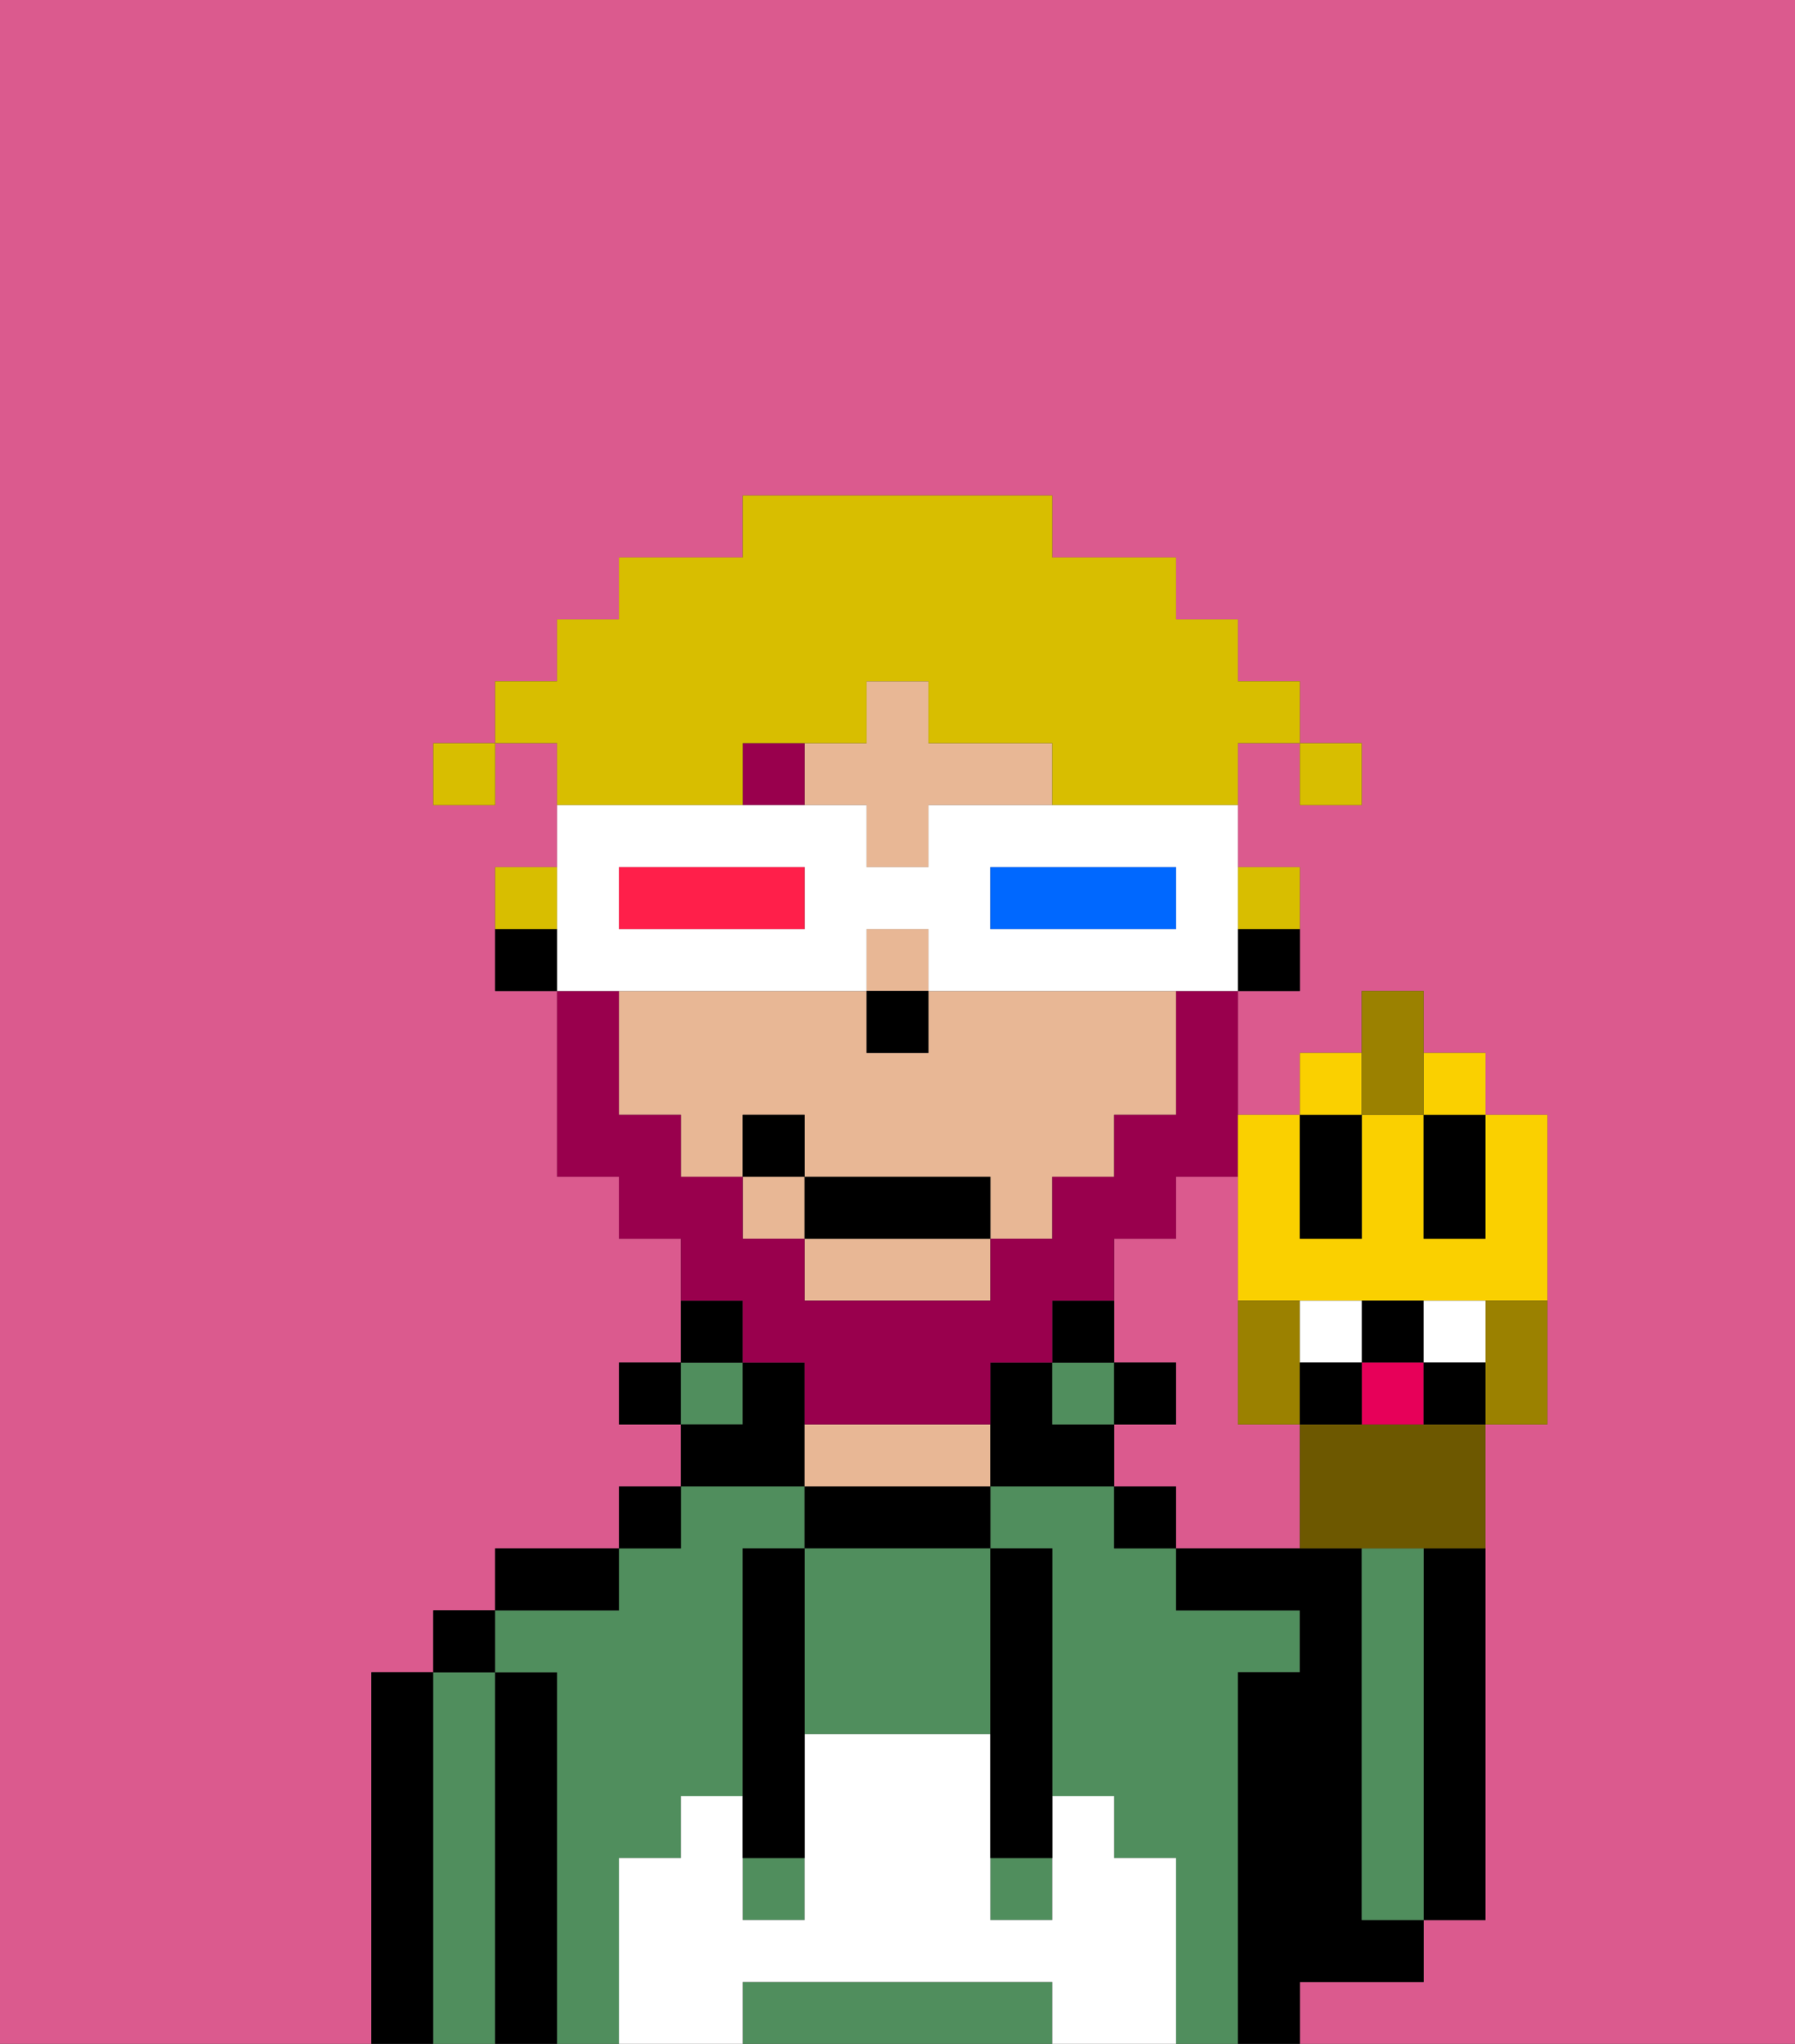 <svg xmlns="http://www.w3.org/2000/svg" viewBox="0 0 29 33"><rect x="0" y="0" width="29" height="33" fill="#333333" stroke="none"/><defs><style>polygon,rect,path{shape-rendering:crispedges;}.pa80-1{fill:#db5a8e;}.pa80-2{fill:#000000;}.pa80-3{fill:#508e5d;}.pa80-4{fill:#e8b795;}.pa80-5{fill:#ffffff;}.pa80-6{fill:#99004d;}.pa80-7{fill:#99004d;}.pa80-8{fill:#d8be00;}.pa80-9{fill:#ffffff;}.pa80-10{fill:#0068ff;}.pa80-11{fill:#ff1f4a;}.pa80-12{fill:#fad000;}.pa80-13{fill:#6d5800;}.pa80-14{fill:#9b8100;}.pa80-15{fill:#ffffff;}.pa80-16{fill:#e70059;}</style></defs><path class="pa80-1" d="M6,32V27H7V26H8V25h2V24h1V23H10V22h1V20H10V19H9V16H8V14H9V12H8v1H7V12H8V11H9V10h1V9h2V8h5V9h2v1h1v1h1v1h1v1H21V12H20v2h1v2H20v2h1V17h1V16h1v1h1v1h1v5H24v8H23v1H21v1h8V0H0V33H6Z"/><path class="pa80-1" d="M20,23V19H19v1H18v2h1v1H18v1h1v1h2V23Z"/><path class="pa80-2" d="M23,26v5h1V25H23Z"/><path class="pa80-2" d="M7,27H6v6H7V27Z"/><path class="pa80-3" d="M8,27H7v6H8V27Z"/><rect class="pa80-2" x="7" y="26" width="1" height="1"/><path class="pa80-2" d="M9,27H8v6H9V27Z"/><path class="pa80-3" d="M10,30h1V29h1V25h1V24H11v1H10v1H8v1H9v6h1V30Z"/><path class="pa80-3" d="M20,27h1V26H19V25H18V24H16v1h1v4h1v1h1v3h1V27Z"/><path class="pa80-2" d="M10,25H8v1h2Z"/><rect class="pa80-2" x="10" y="24" width="1" height="1"/><rect class="pa80-2" x="10" y="22" width="1" height="1"/><rect class="pa80-3" x="11" y="22" width="1" height="1"/><path class="pa80-2" d="M12,21H11v1h1Z"/><path class="pa80-2" d="M13,23V22H12v1H11v1h2Z"/><path class="pa80-2" d="M13,24v1h3V24H13Z"/><path class="pa80-4" d="M15,23H13v1h3V23Z"/><path class="pa80-2" d="M17,23V22H16v2h2V23Z"/><rect class="pa80-3" x="17" y="22" width="1" height="1"/><path class="pa80-2" d="M18,21H17v1h1Z"/><rect class="pa80-2" x="18" y="24" width="1" height="1"/><rect class="pa80-2" x="18" y="22" width="1" height="1"/><path class="pa80-2" d="M22,32h1V31H22V25H19v1h2v1H20v6h1V32Z"/><path class="pa80-3" d="M23,26V25H22v6h1V26Z"/><path class="pa80-3" d="M16,32H12v1h5V32Z"/><path class="pa80-3" d="M13,25v3h3V25H13Z"/><rect class="pa80-3" x="12" y="30" width="1" height="1"/><rect class="pa80-3" x="16" y="30" width="1" height="1"/><path class="pa80-5" d="M19,30H18V29H17v2H16V28H13v3H12V29H11v1H10v3h2V32h5v1h2V30Z"/><path class="pa80-2" d="M13,25H12v5h1V25Z"/><path class="pa80-2" d="M16,28v2h1V25H16v3Z"/><path class="pa80-2" d="M20,16h1V15H20Z"/><path class="pa80-4" d="M13,21h3V20H13Z"/><path class="pa80-4" d="M15,16v1H14V16H10v2h1v1h1V18h1v1h3v1h1V19h1V18h1V16H15Z"/><rect class="pa80-4" x="12" y="19" width="1" height="1"/><rect class="pa80-4" x="14" y="15" width="1" height="1"/><path class="pa80-4" d="M16,12H15V11H14v1H13v1h1v1h1V13h2V12Z"/><path class="pa80-2" d="M8,15v1H9V15Z"/><rect class="pa80-2" x="14" y="16" width="1" height="1"/><rect class="pa80-6" x="12" y="12" width="1" height="1"/><path class="pa80-7" d="M12,22h1v1h3V22h1V21h1V20h1V19h1V16H19v2H18v1H17v1H16v1H13V20H12V19H11V18H10V16H9v3h1v1h1v1h1Z"/><rect class="pa80-2" x="13" y="19" width="3" height="1"/><rect class="pa80-2" x="12" y="18" width="1" height="1"/><rect class="pa80-8" x="21" y="12" width="1" height="1"/><path class="pa80-8" d="M12,13V12h2V11h1v1h2v1h3V12h1V11H20V10H19V9H17V8H12V9H10v1H9v1H8v1H9v1h3Z"/><path class="pa80-8" d="M21,15V14H20v1Z"/><path class="pa80-8" d="M9,14H8v1H9Z"/><rect class="pa80-8" x="7" y="12" width="1" height="1"/><path class="pa80-9" d="M11,16h3V15h1v1h5V13H15v1H14V13H9v3h2Zm5-2h3v1H16Zm-6,0h3v1H10Z"/><path class="pa80-10" d="M19,15V14H16v1h3Z"/><path class="pa80-11" d="M13,15V14H10v1h3Z"/><path class="pa80-12" d="M20,20v1h5V18H24v2H23V18H22v2H21V18H20v2Z"/><path class="pa80-2" d="M22,20V18H21v2Z"/><path class="pa80-2" d="M23,19v1h1V18H23Z"/><path class="pa80-13" d="M22,23H21v2h3V23H22Z"/><path class="pa80-14" d="M21,23V21H20v2Z"/><path class="pa80-14" d="M24,21.222V23h1V21H24Z"/><path class="pa80-2" d="M23,22V21H22v1Z"/><path class="pa80-15" d="M22,22V21H21v1Z"/><path class="pa80-15" d="M24,22V21H23v1Z"/><rect class="pa80-12" x="21" y="17" width="1" height="1"/><rect class="pa80-12" x="23" y="17" width="1" height="1"/><polygon class="pa80-14" points="23 18 23 17 23 16 22 16 22 17 22 18 23 18"/><path class="pa80-16" d="M22,23h1V22H22Z"/><path class="pa80-2" d="M21,22v1h1V22Z"/><path class="pa80-2" d="M23,22v1h1V22Z"/></svg>